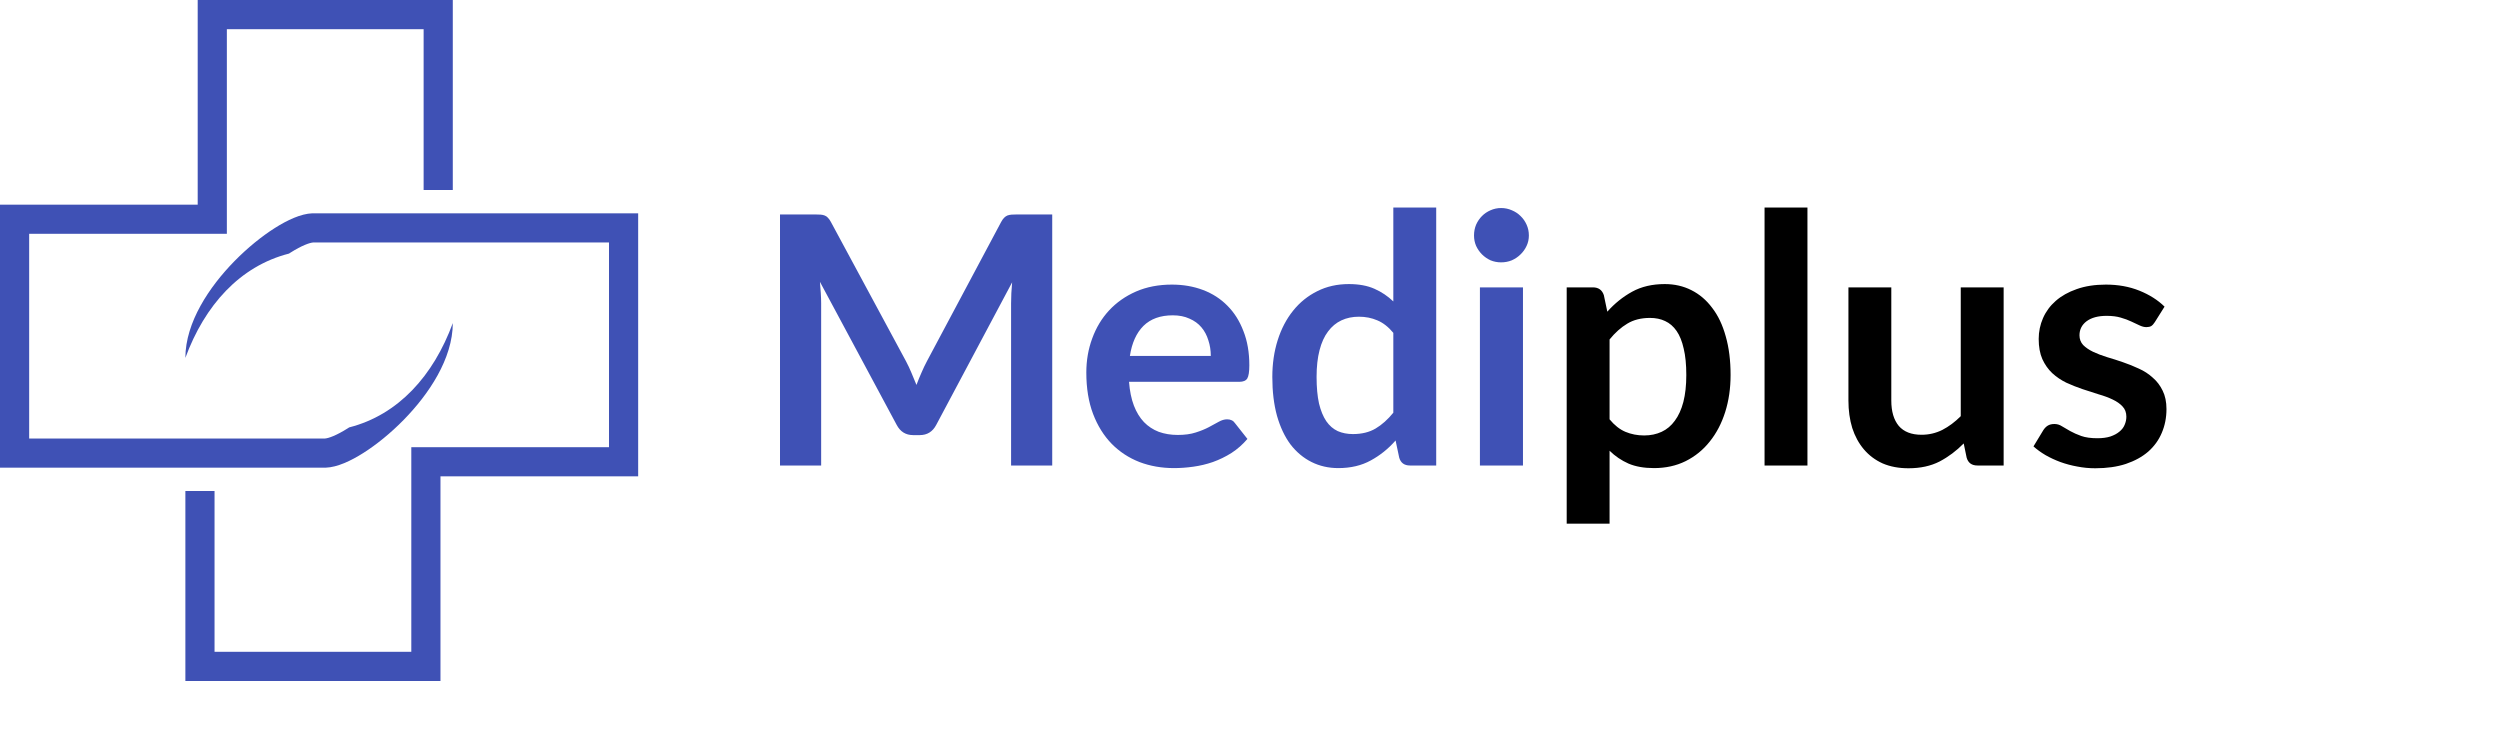 <svg width="180" height="53" viewBox="0 0 180 53" fill="none" xmlns="http://www.w3.org/2000/svg">
<path d="M75.76 15.441V33.516H72.798V21.84C72.798 21.374 72.823 20.87 72.873 20.328L67.41 30.59C67.152 31.082 66.756 31.328 66.223 31.328H65.748C65.214 31.328 64.819 31.082 64.56 30.59L59.035 20.291C59.06 20.566 59.081 20.836 59.098 21.103C59.114 21.37 59.123 21.616 59.123 21.84V33.516H56.16V15.441H58.698C58.848 15.441 58.977 15.445 59.085 15.453C59.194 15.461 59.289 15.482 59.373 15.515C59.464 15.549 59.544 15.603 59.61 15.678C59.685 15.753 59.756 15.853 59.823 15.978L65.235 26.015C65.377 26.282 65.506 26.557 65.623 26.84C65.748 27.124 65.868 27.416 65.985 27.715C66.102 27.407 66.223 27.111 66.348 26.828C66.473 26.536 66.606 26.257 66.748 25.991L72.085 15.978C72.152 15.853 72.223 15.753 72.298 15.678C72.373 15.603 72.452 15.549 72.535 15.515C72.627 15.482 72.727 15.461 72.835 15.453C72.944 15.445 73.073 15.441 73.223 15.441H75.76ZM87.177 25.628C87.177 25.228 87.119 24.853 87.002 24.503C86.894 24.145 86.727 23.832 86.502 23.566C86.277 23.299 85.99 23.09 85.64 22.941C85.298 22.782 84.898 22.703 84.44 22.703C83.548 22.703 82.844 22.957 82.327 23.465C81.819 23.974 81.494 24.695 81.352 25.628H87.177ZM81.29 27.491C81.34 28.149 81.457 28.72 81.64 29.203C81.823 29.678 82.065 30.074 82.365 30.39C82.665 30.699 83.019 30.932 83.427 31.09C83.844 31.241 84.302 31.316 84.802 31.316C85.302 31.316 85.731 31.257 86.09 31.14C86.457 31.024 86.773 30.895 87.04 30.753C87.315 30.611 87.552 30.482 87.752 30.366C87.961 30.249 88.161 30.191 88.352 30.191C88.611 30.191 88.802 30.286 88.927 30.478L89.815 31.603C89.473 32.003 89.09 32.34 88.665 32.615C88.24 32.882 87.794 33.099 87.327 33.266C86.869 33.424 86.398 33.536 85.915 33.603C85.44 33.67 84.977 33.703 84.527 33.703C83.636 33.703 82.806 33.557 82.04 33.266C81.273 32.965 80.606 32.528 80.04 31.953C79.473 31.37 79.027 30.653 78.702 29.803C78.377 28.945 78.215 27.953 78.215 26.828C78.215 25.953 78.356 25.132 78.64 24.366C78.923 23.59 79.327 22.92 79.852 22.353C80.386 21.778 81.031 21.324 81.79 20.991C82.556 20.657 83.419 20.491 84.377 20.491C85.186 20.491 85.931 20.62 86.615 20.878C87.298 21.136 87.886 21.515 88.377 22.015C88.869 22.507 89.252 23.116 89.527 23.84C89.811 24.557 89.952 25.378 89.952 26.303C89.952 26.77 89.902 27.086 89.802 27.253C89.702 27.411 89.511 27.491 89.227 27.491H81.29ZM100.319 23.965C99.969 23.541 99.586 23.241 99.169 23.066C98.761 22.89 98.319 22.803 97.844 22.803C97.378 22.803 96.957 22.89 96.582 23.066C96.207 23.241 95.886 23.507 95.619 23.866C95.353 24.215 95.148 24.666 95.007 25.215C94.865 25.757 94.794 26.399 94.794 27.14C94.794 27.89 94.853 28.528 94.969 29.053C95.094 29.57 95.269 29.995 95.494 30.328C95.719 30.653 95.994 30.89 96.319 31.041C96.644 31.182 97.007 31.253 97.407 31.253C98.049 31.253 98.594 31.12 99.044 30.853C99.494 30.586 99.919 30.207 100.319 29.715V23.965ZM103.407 14.941V33.516H101.519C101.111 33.516 100.853 33.328 100.744 32.953L100.482 31.715C99.965 32.307 99.369 32.786 98.694 33.153C98.028 33.52 97.249 33.703 96.357 33.703C95.657 33.703 95.015 33.557 94.432 33.266C93.849 32.974 93.344 32.553 92.919 32.003C92.503 31.445 92.178 30.757 91.944 29.941C91.719 29.124 91.607 28.191 91.607 27.14C91.607 26.191 91.736 25.307 91.994 24.491C92.253 23.674 92.624 22.965 93.107 22.366C93.59 21.765 94.169 21.299 94.844 20.965C95.519 20.624 96.278 20.453 97.119 20.453C97.836 20.453 98.448 20.566 98.957 20.791C99.465 21.015 99.919 21.32 100.319 21.703V14.941H103.407ZM109.654 20.691V33.516H106.554V20.691H109.654ZM110.079 16.953C110.079 17.22 110.025 17.47 109.916 17.703C109.808 17.936 109.662 18.14 109.479 18.316C109.304 18.491 109.096 18.632 108.854 18.741C108.612 18.84 108.354 18.89 108.079 18.89C107.812 18.89 107.558 18.84 107.316 18.741C107.083 18.632 106.879 18.491 106.704 18.316C106.529 18.14 106.387 17.936 106.279 17.703C106.179 17.47 106.129 17.22 106.129 16.953C106.129 16.678 106.179 16.42 106.279 16.178C106.387 15.936 106.529 15.728 106.704 15.553C106.879 15.378 107.083 15.241 107.316 15.14C107.558 15.032 107.812 14.978 108.079 14.978C108.354 14.978 108.612 15.032 108.854 15.14C109.096 15.241 109.304 15.378 109.479 15.553C109.662 15.728 109.808 15.936 109.916 16.178C110.025 16.42 110.079 16.678 110.079 16.953Z" fill="#3F51B5"/>
<path d="M115.889 30.191C116.239 30.616 116.618 30.916 117.027 31.09C117.443 31.265 117.893 31.353 118.377 31.353C118.843 31.353 119.264 31.265 119.639 31.09C120.014 30.916 120.331 30.649 120.589 30.291C120.856 29.932 121.06 29.482 121.202 28.941C121.343 28.39 121.414 27.745 121.414 27.003C121.414 26.253 121.352 25.62 121.227 25.103C121.11 24.578 120.939 24.153 120.714 23.828C120.489 23.503 120.214 23.265 119.889 23.116C119.572 22.965 119.21 22.89 118.802 22.89C118.16 22.89 117.614 23.028 117.164 23.303C116.714 23.57 116.289 23.949 115.889 24.441V30.191ZM115.727 22.441C116.252 21.849 116.847 21.37 117.514 21.003C118.181 20.636 118.964 20.453 119.864 20.453C120.564 20.453 121.202 20.599 121.777 20.89C122.36 21.182 122.86 21.607 123.277 22.166C123.702 22.715 124.027 23.399 124.252 24.215C124.485 25.024 124.602 25.953 124.602 27.003C124.602 27.961 124.472 28.849 124.214 29.666C123.956 30.482 123.585 31.191 123.102 31.791C122.627 32.391 122.047 32.861 121.364 33.203C120.689 33.536 119.931 33.703 119.089 33.703C118.372 33.703 117.76 33.595 117.252 33.378C116.743 33.153 116.289 32.845 115.889 32.453V37.703H112.802V20.691H114.689C115.089 20.691 115.352 20.878 115.477 21.253L115.727 22.441ZM130.136 14.941V33.516H127.048V14.941H130.136ZM144.262 20.691V33.516H142.374C141.966 33.516 141.708 33.328 141.599 32.953L141.387 31.928C140.862 32.461 140.283 32.895 139.649 33.228C139.016 33.553 138.27 33.715 137.412 33.715C136.712 33.715 136.091 33.599 135.549 33.365C135.016 33.124 134.566 32.786 134.199 32.353C133.833 31.92 133.553 31.407 133.362 30.816C133.178 30.215 133.087 29.557 133.087 28.84V20.691H136.174V28.84C136.174 29.624 136.353 30.232 136.712 30.666C137.078 31.09 137.624 31.303 138.349 31.303C138.883 31.303 139.383 31.186 139.849 30.953C140.316 30.711 140.758 30.382 141.174 29.965V20.691H144.262ZM155.148 23.191C155.065 23.324 154.977 23.42 154.886 23.478C154.794 23.528 154.677 23.553 154.536 23.553C154.386 23.553 154.223 23.511 154.048 23.428C153.881 23.345 153.686 23.253 153.461 23.153C153.236 23.045 152.977 22.949 152.686 22.866C152.402 22.782 152.065 22.741 151.673 22.741C151.065 22.741 150.586 22.87 150.236 23.128C149.894 23.386 149.723 23.724 149.723 24.14C149.723 24.416 149.811 24.649 149.986 24.84C150.169 25.024 150.406 25.186 150.698 25.328C150.998 25.47 151.336 25.599 151.711 25.715C152.086 25.824 152.465 25.945 152.848 26.078C153.24 26.211 153.623 26.366 153.998 26.541C154.373 26.707 154.706 26.924 154.998 27.191C155.298 27.449 155.536 27.761 155.711 28.128C155.894 28.495 155.986 28.936 155.986 29.453C155.986 30.07 155.873 30.64 155.648 31.166C155.431 31.682 155.106 32.132 154.673 32.516C154.24 32.891 153.702 33.186 153.061 33.403C152.427 33.611 151.694 33.715 150.861 33.715C150.419 33.715 149.986 33.674 149.561 33.59C149.144 33.516 148.74 33.407 148.348 33.266C147.965 33.124 147.606 32.957 147.273 32.766C146.948 32.574 146.661 32.365 146.411 32.141L147.123 30.965C147.215 30.824 147.323 30.715 147.448 30.64C147.573 30.566 147.731 30.528 147.923 30.528C148.115 30.528 148.294 30.582 148.461 30.691C148.636 30.799 148.836 30.916 149.061 31.041C149.286 31.166 149.548 31.282 149.848 31.39C150.156 31.499 150.544 31.553 151.011 31.553C151.377 31.553 151.69 31.511 151.948 31.428C152.215 31.336 152.431 31.22 152.598 31.078C152.773 30.936 152.898 30.774 152.973 30.59C153.056 30.399 153.098 30.203 153.098 30.003C153.098 29.703 153.006 29.457 152.823 29.265C152.648 29.074 152.411 28.907 152.111 28.765C151.819 28.624 151.481 28.499 151.098 28.39C150.723 28.274 150.336 28.149 149.936 28.015C149.544 27.882 149.156 27.728 148.773 27.553C148.398 27.37 148.061 27.14 147.761 26.866C147.469 26.59 147.231 26.253 147.048 25.853C146.873 25.453 146.786 24.97 146.786 24.403C146.786 23.878 146.89 23.378 147.098 22.903C147.306 22.428 147.611 22.015 148.011 21.666C148.419 21.307 148.923 21.024 149.523 20.816C150.131 20.599 150.831 20.491 151.623 20.491C152.506 20.491 153.311 20.636 154.036 20.928C154.761 21.22 155.365 21.603 155.848 22.078L155.148 23.191Z" fill="black"/>
<path fill-rule="evenodd" clip-rule="evenodd" d="M30.664 49.031H31.714V47.981V34.297H44.898H45.948V33.247V16.408V15.358H44.898V16.408L44.898 15.358H44.898H44.897H44.896H44.895H44.894H44.893H44.892H44.89H44.888H44.886H44.884H44.881H44.879H44.876H44.873H44.87H44.866H44.863H44.859H44.855H44.851H44.846H44.842H44.837H44.832H44.827H44.822H44.817H44.811H44.805H44.799H44.793H44.787H44.78H44.773H44.767H44.76H44.752H44.745H44.737H44.729H44.721H44.713H44.705H44.697H44.688H44.679H44.67H44.661H44.651H44.642H44.632H44.622H44.612H44.602H44.592H44.581H44.57H44.56H44.548H44.537H44.526H44.514H44.503H44.491H44.479H44.467H44.454H44.442H44.429H44.416H44.403H44.39H44.377H44.363H44.349H44.336H44.322H44.308H44.293H44.279H44.264H44.25H44.235H44.22H44.204H44.189H44.173H44.158H44.142H44.126H44.11H44.094H44.077H44.061H44.044H44.027H44.01H43.993H43.976H43.958H43.941H43.923H43.905H43.887H43.869H43.851H43.832H43.814H43.795H43.776H43.757H43.738H43.719H43.699H43.68H43.66H43.64H43.62H43.6H43.58H43.559H43.539H43.518H43.498H43.477H43.456H43.434H43.413H43.392H43.37H43.349H43.327H43.305H43.283H43.261H43.238H43.216H43.193H43.17H43.148H43.125H43.102H43.078H43.055H43.032H43.008H42.984H42.961H42.937H42.913H42.889H42.864H42.84H42.816H42.791H42.766H42.741H42.716H42.691H42.666H42.641H42.615H42.59H42.564H42.538H42.513H42.487H42.461H42.434H42.408H42.382H42.355H42.328H42.302H42.275H42.248H42.221H42.194H42.166H42.139H42.112H42.084H42.056H42.029H42.001H41.973H41.945H41.917H41.888H41.86H41.832H41.803H41.774H41.746H41.717H41.688H41.659H41.63H41.6H41.571H41.542H41.512H41.483H41.453H41.423H41.393H41.364H41.333H41.303H41.273H41.243H41.212H41.182H41.151H41.121H41.09H41.059H41.028H40.997H40.966H40.935H40.904H40.873H40.841H40.81H40.778H40.747H40.715H40.683H40.651H40.62H40.588H40.556H40.523H40.491H40.459H40.426H40.394H40.361H40.329H40.296H40.264H40.231H40.198H40.165H40.132H40.099H40.066H40.033H39.999H39.966H39.933H39.899H39.866H39.832H39.798H39.765H39.731H39.697H39.663H39.629H39.595H39.561H39.527H39.493H39.459H39.424H39.39H39.355H39.321H39.286H39.252H39.217H39.182H39.148H39.113H39.078H39.043H39.008H38.973H38.938H38.903H38.868H38.833H38.797H38.762H38.727H38.691H38.656H38.62H38.585H38.549H38.514H38.478H38.442H38.407H38.371H38.335H38.299H38.263H38.227H38.191H38.155H38.119H38.083H38.047H38.011H37.975H37.938H37.902H37.866H37.829H37.793H37.757H37.72H37.684H37.647H37.611H37.574H37.538H37.501H37.464H37.428H37.391H37.354H37.317H37.281H37.244H37.207H37.17H37.133H37.096H37.059H37.022H36.986H36.949H36.911H36.874H36.837H36.8H36.763H36.726H36.689H36.652H36.615H36.578H36.54H36.503H36.466H36.429H36.391H36.354H36.317H36.28H36.242H36.205H36.168H36.13H36.093H36.056H36.018H35.981H35.944H35.906H35.869H35.832H35.794H35.757H35.719H35.682H35.645H35.607H35.57H35.532H35.495H35.458H35.42H35.383H35.346H35.308H35.271H35.233H35.196H35.159H35.121H35.084H35.047H35.009H34.972H34.934H34.897H34.86H34.822H34.785H34.748H34.711H34.673H34.636H34.599H34.562H34.524H34.487H34.45H34.413H34.376H34.339H34.301H34.264H34.227H34.19H34.153H34.116H34.079H34.042H34.005H33.968H33.931H33.894H33.857H33.82H33.784H33.747H33.71H33.673H33.636H33.6H33.563H33.526H33.49H33.453H33.417H33.38H33.343H33.307H33.271H33.234H33.198H33.161H33.125H33.089H33.053H33.016H32.98H32.944H32.908H32.872H32.836H32.8H32.764H32.728H32.692H32.656H32.62H32.585H32.549H32.513H32.478H32.442H32.407H32.371H32.336H32.3H32.265H32.229H32.194H32.159H32.124H32.089H32.054H32.019H31.984H31.949H31.914H31.879H31.844H31.809H31.775H31.74H31.706H31.671H31.637H31.602H31.568H31.534H31.5H31.465H31.431H31.397H31.363H31.329H31.295H31.262H31.228H31.194H31.161H31.127H31.094H31.06H31.027H30.994H30.96H30.927H30.894H30.861H30.828H30.795H30.762H30.73H30.697H30.664H22.531H22.514L22.496 15.358C21.664 15.386 20.679 15.852 19.785 16.419C18.841 17.018 17.82 17.844 16.879 18.804C15.082 20.639 13.351 23.198 13.346 25.769C14.737 21.982 17.271 19.162 20.806 18.259C20.84 18.237 20.875 18.214 20.909 18.193C21.74 17.666 22.311 17.472 22.553 17.458H30.664H30.697H30.73H30.762H30.795H30.828H30.861H30.894H30.927H30.96H30.994H31.027H31.06H31.094H31.127H31.161H31.194H31.228H31.262H31.295H31.329H31.363H31.397H31.431H31.465H31.5H31.534H31.568H31.602H31.637H31.671H31.706H31.74H31.775H31.809H31.844H31.879H31.914H31.949H31.984H32.019H32.054H32.089H32.124H32.159H32.194H32.229H32.265H32.3H32.336H32.371H32.407H32.442H32.478H32.513H32.549H32.585H32.62H32.656H32.692H32.728H32.764H32.8H32.836H32.872H32.908H32.944H32.98H33.016H33.053H33.089H33.125H33.161H33.198H33.234H33.271H33.307H33.343H33.38H33.417H33.453H33.49H33.526H33.563H33.6H33.636H33.673H33.71H33.747H33.784H33.82H33.857H33.894H33.931H33.968H34.005H34.042H34.079H34.116H34.153H34.19H34.227H34.264H34.301H34.339H34.376H34.413H34.45H34.487H34.524H34.562H34.599H34.636H34.673H34.711H34.748H34.785H34.822H34.86H34.897H34.934H34.972H35.009H35.047H35.084H35.121H35.159H35.196H35.233H35.271H35.308H35.346H35.383H35.42H35.458H35.495H35.532H35.57H35.607H35.645H35.682H35.719H35.757H35.794H35.832H35.869H35.906H35.944H35.981H36.018H36.056H36.093H36.13H36.168H36.205H36.242H36.28H36.317H36.354H36.391H36.429H36.466H36.503H36.54H36.578H36.615H36.652H36.689H36.726H36.763H36.8H36.837H36.874H36.911H36.949H36.986H37.022H37.059H37.096H37.133H37.17H37.207H37.244H37.281H37.317H37.354H37.391H37.428H37.464H37.501H37.538H37.574H37.611H37.647H37.684H37.72H37.757H37.793H37.829H37.866H37.902H37.938H37.975H38.011H38.047H38.083H38.119H38.155H38.191H38.227H38.263H38.299H38.335H38.371H38.407H38.442H38.478H38.514H38.549H38.585H38.62H38.656H38.691H38.727H38.762H38.797H38.833H38.868H38.903H38.938H38.973H39.008H39.043H39.078H39.113H39.148H39.182H39.217H39.252H39.286H39.321H39.355H39.39H39.424H39.459H39.493H39.527H39.561H39.595H39.629H39.663H39.697H39.731H39.765H39.798H39.832H39.866H39.899H39.933H39.966H39.999H40.033H40.066H40.099H40.132H40.165H40.198H40.231H40.264H40.296H40.329H40.361H40.394H40.426H40.459H40.491H40.523H40.556H40.588H40.62H40.651H40.683H40.715H40.747H40.778H40.81H40.841H40.873H40.904H40.935H40.966H40.997H41.028H41.059H41.09H41.121H41.151H41.182H41.212H41.243H41.273H41.303H41.333H41.364H41.393H41.423H41.453H41.483H41.512H41.542H41.571H41.6H41.63H41.659H41.688H41.717H41.746H41.774H41.803H41.832H41.86H41.888H41.917H41.945H41.973H42.001H42.029H42.056H42.084H42.112H42.139H42.166H42.194H42.221H42.248H42.275H42.302H42.328H42.355H42.382H42.408H42.434H42.461H42.487H42.513H42.538H42.564H42.59H42.615H42.641H42.666H42.691H42.716H42.741H42.766H42.791H42.816H42.84H42.864H42.889H42.913H42.937H42.961H42.984H43.008H43.032H43.055H43.078H43.102H43.125H43.148H43.17H43.193H43.216H43.238H43.261H43.283H43.305H43.327H43.349H43.37H43.392H43.413H43.434H43.456H43.477H43.498H43.518H43.539H43.559H43.58H43.6H43.62H43.64H43.66H43.68H43.699H43.719H43.738H43.757H43.776H43.795H43.814H43.832H43.848V32.197H30.664H29.614V33.247V46.931H15.447V35.352H13.347V47.981V49.031H14.397H30.664Z" fill="#3F51B5"/>
<path fill-rule="evenodd" clip-rule="evenodd" d="M15.284 3.43323e-05H14.234V1.05V14.734H1.05H5.48538e-06V15.784V32.623V33.673H1.05V32.623L1.05 33.673H1.05H1.051H1.052H1.052H1.054H1.055H1.056H1.058H1.06H1.062H1.064H1.067H1.069H1.072H1.075H1.078H1.082H1.085H1.089H1.093H1.097H1.101H1.106H1.111H1.116H1.121H1.126H1.131H1.137H1.143H1.149H1.155H1.161H1.168H1.175H1.181H1.189H1.196H1.203H1.211H1.219H1.227H1.235H1.243H1.252H1.26H1.269H1.278H1.287H1.297H1.306H1.316H1.326H1.336H1.346H1.356H1.367H1.378H1.388H1.399H1.411H1.422H1.434H1.445H1.457H1.469H1.481H1.494H1.506H1.519H1.532H1.545H1.558H1.571H1.585H1.599H1.612H1.626H1.64H1.655H1.669H1.684H1.698H1.713H1.728H1.744H1.759H1.774H1.79H1.806H1.822H1.838H1.854H1.871H1.887H1.904H1.921H1.938H1.955H1.972H1.99H2.007H2.025H2.043H2.061H2.079H2.097H2.116H2.134H2.153H2.172H2.191H2.21H2.229H2.249H2.268H2.288H2.308H2.328H2.348H2.368H2.389H2.409H2.43H2.45H2.471H2.492H2.514H2.535H2.556H2.578H2.599H2.621H2.643H2.665H2.687H2.71H2.732H2.755H2.777H2.8H2.823H2.846H2.869H2.893H2.916H2.94H2.963H2.987H3.011H3.035H3.059H3.084H3.108H3.133H3.157H3.182H3.207H3.232H3.257H3.282H3.307H3.333H3.358H3.384H3.41H3.435H3.461H3.488H3.514H3.54H3.566H3.593H3.62H3.646H3.673H3.7H3.727H3.754H3.782H3.809H3.836H3.864H3.892H3.919H3.947H3.975H4.003H4.031H4.06H4.088H4.116H4.145H4.174H4.202H4.231H4.26H4.289H4.318H4.348H4.377H4.406H4.436H4.465H4.495H4.525H4.555H4.585H4.615H4.645H4.675H4.705H4.736H4.766H4.797H4.827H4.858H4.889H4.92H4.951H4.982H5.013H5.044H5.075H5.107H5.138H5.17H5.201H5.233H5.265H5.297H5.328H5.36H5.393H5.425H5.457H5.489H5.522H5.554H5.586H5.619H5.652H5.684H5.717H5.75H5.783H5.816H5.849H5.882H5.915H5.949H5.982H6.015H6.049H6.082H6.116H6.15H6.183H6.217H6.251H6.285H6.319H6.353H6.387H6.421H6.455H6.489H6.524H6.558H6.593H6.627H6.662H6.696H6.731H6.766H6.8H6.835H6.87H6.905H6.94H6.975H7.01H7.045H7.08H7.115H7.151H7.186H7.221H7.257H7.292H7.328H7.363H7.399H7.434H7.47H7.506H7.541H7.577H7.613H7.649H7.685H7.721H7.757H7.793H7.829H7.865H7.901H7.937H7.973H8.01H8.046H8.082H8.119H8.155H8.191H8.228H8.264H8.301H8.337H8.374H8.41H8.447H8.484H8.52H8.557H8.594H8.631H8.667H8.704H8.741H8.778H8.815H8.852H8.889H8.926H8.963H9H9.037H9.074H9.111H9.148H9.185H9.222H9.259H9.296H9.333H9.37H9.408H9.445H9.482H9.519H9.557H9.594H9.631H9.668H9.706H9.743H9.78H9.818H9.855H9.892H9.93H9.967H10.004H10.042H10.079H10.116H10.154H10.191H10.229H10.266H10.303H10.341H10.378H10.415H10.453H10.49H10.528H10.565H10.602H10.64H10.677H10.715H10.752H10.789H10.827H10.864H10.902H10.939H10.976H11.014H11.051H11.088H11.126H11.163H11.2H11.237H11.275H11.312H11.349H11.386H11.424H11.461H11.498H11.535H11.572H11.61H11.647H11.684H11.721H11.758H11.795H11.832H11.869H11.906H11.943H11.98H12.017H12.054H12.091H12.127H12.164H12.201H12.238H12.275H12.312H12.348H12.385H12.422H12.458H12.495H12.531H12.568H12.604H12.641H12.677H12.714H12.75H12.787H12.823H12.859H12.895H12.932H12.968H13.004H13.04H13.076H13.112H13.148H13.184H13.22H13.256H13.292H13.328H13.363H13.399H13.435H13.47H13.506H13.541H13.577H13.613H13.648H13.683H13.719H13.754H13.789H13.824H13.859H13.894H13.929H13.964H13.999H14.034H14.069H14.104H14.139H14.173H14.208H14.242H14.277H14.311H14.346H14.38H14.414H14.448H14.483H14.517H14.551H14.585H14.619H14.653H14.686H14.72H14.754H14.787H14.821H14.854H14.888H14.921H14.954H14.988H15.021H15.054H15.087H15.12H15.153H15.186H15.218H15.251H15.284H23.417H23.434L23.452 33.672C24.284 33.645 25.269 33.179 26.163 32.612C27.107 32.014 28.128 31.187 29.069 30.227C30.866 28.392 32.597 25.832 32.602 23.262C31.211 27.049 28.677 29.869 25.142 30.772C25.108 30.794 25.073 30.817 25.039 30.838C24.208 31.365 23.637 31.559 23.395 31.573H15.284H15.251H15.218H15.186H15.153H15.12H15.087H15.054H15.021H14.988H14.954H14.921H14.888H14.854H14.821H14.787H14.754H14.72H14.686H14.653H14.619H14.585H14.551H14.517H14.483H14.448H14.414H14.38H14.346H14.311H14.277H14.242H14.208H14.173H14.139H14.104H14.069H14.034H13.999H13.964H13.929H13.894H13.859H13.824H13.789H13.754H13.719H13.683H13.648H13.613H13.577H13.541H13.506H13.47H13.435H13.399H13.363H13.328H13.292H13.256H13.22H13.184H13.148H13.112H13.076H13.04H13.004H12.968H12.932H12.895H12.859H12.823H12.787H12.75H12.714H12.677H12.641H12.604H12.568H12.531H12.495H12.458H12.422H12.385H12.348H12.312H12.275H12.238H12.201H12.164H12.127H12.091H12.054H12.017H11.98H11.943H11.906H11.869H11.832H11.795H11.758H11.721H11.684H11.647H11.61H11.572H11.535H11.498H11.461H11.424H11.386H11.349H11.312H11.275H11.237H11.2H11.163H11.126H11.088H11.051H11.014H10.976H10.939H10.902H10.864H10.827H10.789H10.752H10.715H10.677H10.64H10.602H10.565H10.528H10.49H10.453H10.415H10.378H10.341H10.303H10.266H10.229H10.191H10.154H10.116H10.079H10.042H10.004H9.967H9.93H9.892H9.855H9.818H9.78H9.743H9.706H9.668H9.631H9.594H9.557H9.519H9.482H9.445H9.408H9.37H9.333H9.296H9.259H9.222H9.185H9.148H9.111H9.074H9.037H9H8.963H8.926H8.889H8.852H8.815H8.778H8.741H8.704H8.667H8.631H8.594H8.557H8.52H8.484H8.447H8.41H8.374H8.337H8.301H8.264H8.228H8.191H8.155H8.119H8.082H8.046H8.01H7.973H7.937H7.901H7.865H7.829H7.793H7.757H7.721H7.685H7.649H7.613H7.577H7.541H7.506H7.47H7.434H7.399H7.363H7.328H7.292H7.257H7.221H7.186H7.151H7.115H7.08H7.045H7.01H6.975H6.94H6.905H6.87H6.835H6.8H6.766H6.731H6.696H6.662H6.627H6.593H6.558H6.524H6.489H6.455H6.421H6.387H6.353H6.319H6.285H6.251H6.217H6.183H6.15H6.116H6.082H6.049H6.015H5.982H5.949H5.915H5.882H5.849H5.816H5.783H5.75H5.717H5.684H5.652H5.619H5.586H5.554H5.522H5.489H5.457H5.425H5.393H5.36H5.328H5.297H5.265H5.233H5.201H5.17H5.138H5.107H5.075H5.044H5.013H4.982H4.951H4.92H4.889H4.858H4.827H4.797H4.766H4.736H4.705H4.675H4.645H4.615H4.585H4.555H4.525H4.495H4.465H4.436H4.406H4.377H4.348H4.318H4.289H4.26H4.231H4.202H4.174H4.145H4.116H4.088H4.06H4.031H4.003H3.975H3.947H3.919H3.892H3.864H3.836H3.809H3.782H3.754H3.727H3.7H3.673H3.646H3.62H3.593H3.566H3.54H3.514H3.488H3.461H3.435H3.41H3.384H3.358H3.333H3.307H3.282H3.257H3.232H3.207H3.182H3.157H3.133H3.108H3.084H3.059H3.035H3.011H2.987H2.963H2.94H2.916H2.893H2.869H2.846H2.823H2.8H2.777H2.755H2.732H2.71H2.687H2.665H2.643H2.621H2.599H2.578H2.556H2.535H2.514H2.492H2.471H2.45H2.43H2.409H2.389H2.368H2.348H2.328H2.308H2.288H2.268H2.249H2.229H2.21H2.191H2.172H2.153H2.134H2.116H2.1V16.834H15.284H16.334V15.784V2.1H30.501V13.679H32.601V1.05V3.43323e-05H31.551H15.284Z" fill="#3F51B5"/>
</svg>
